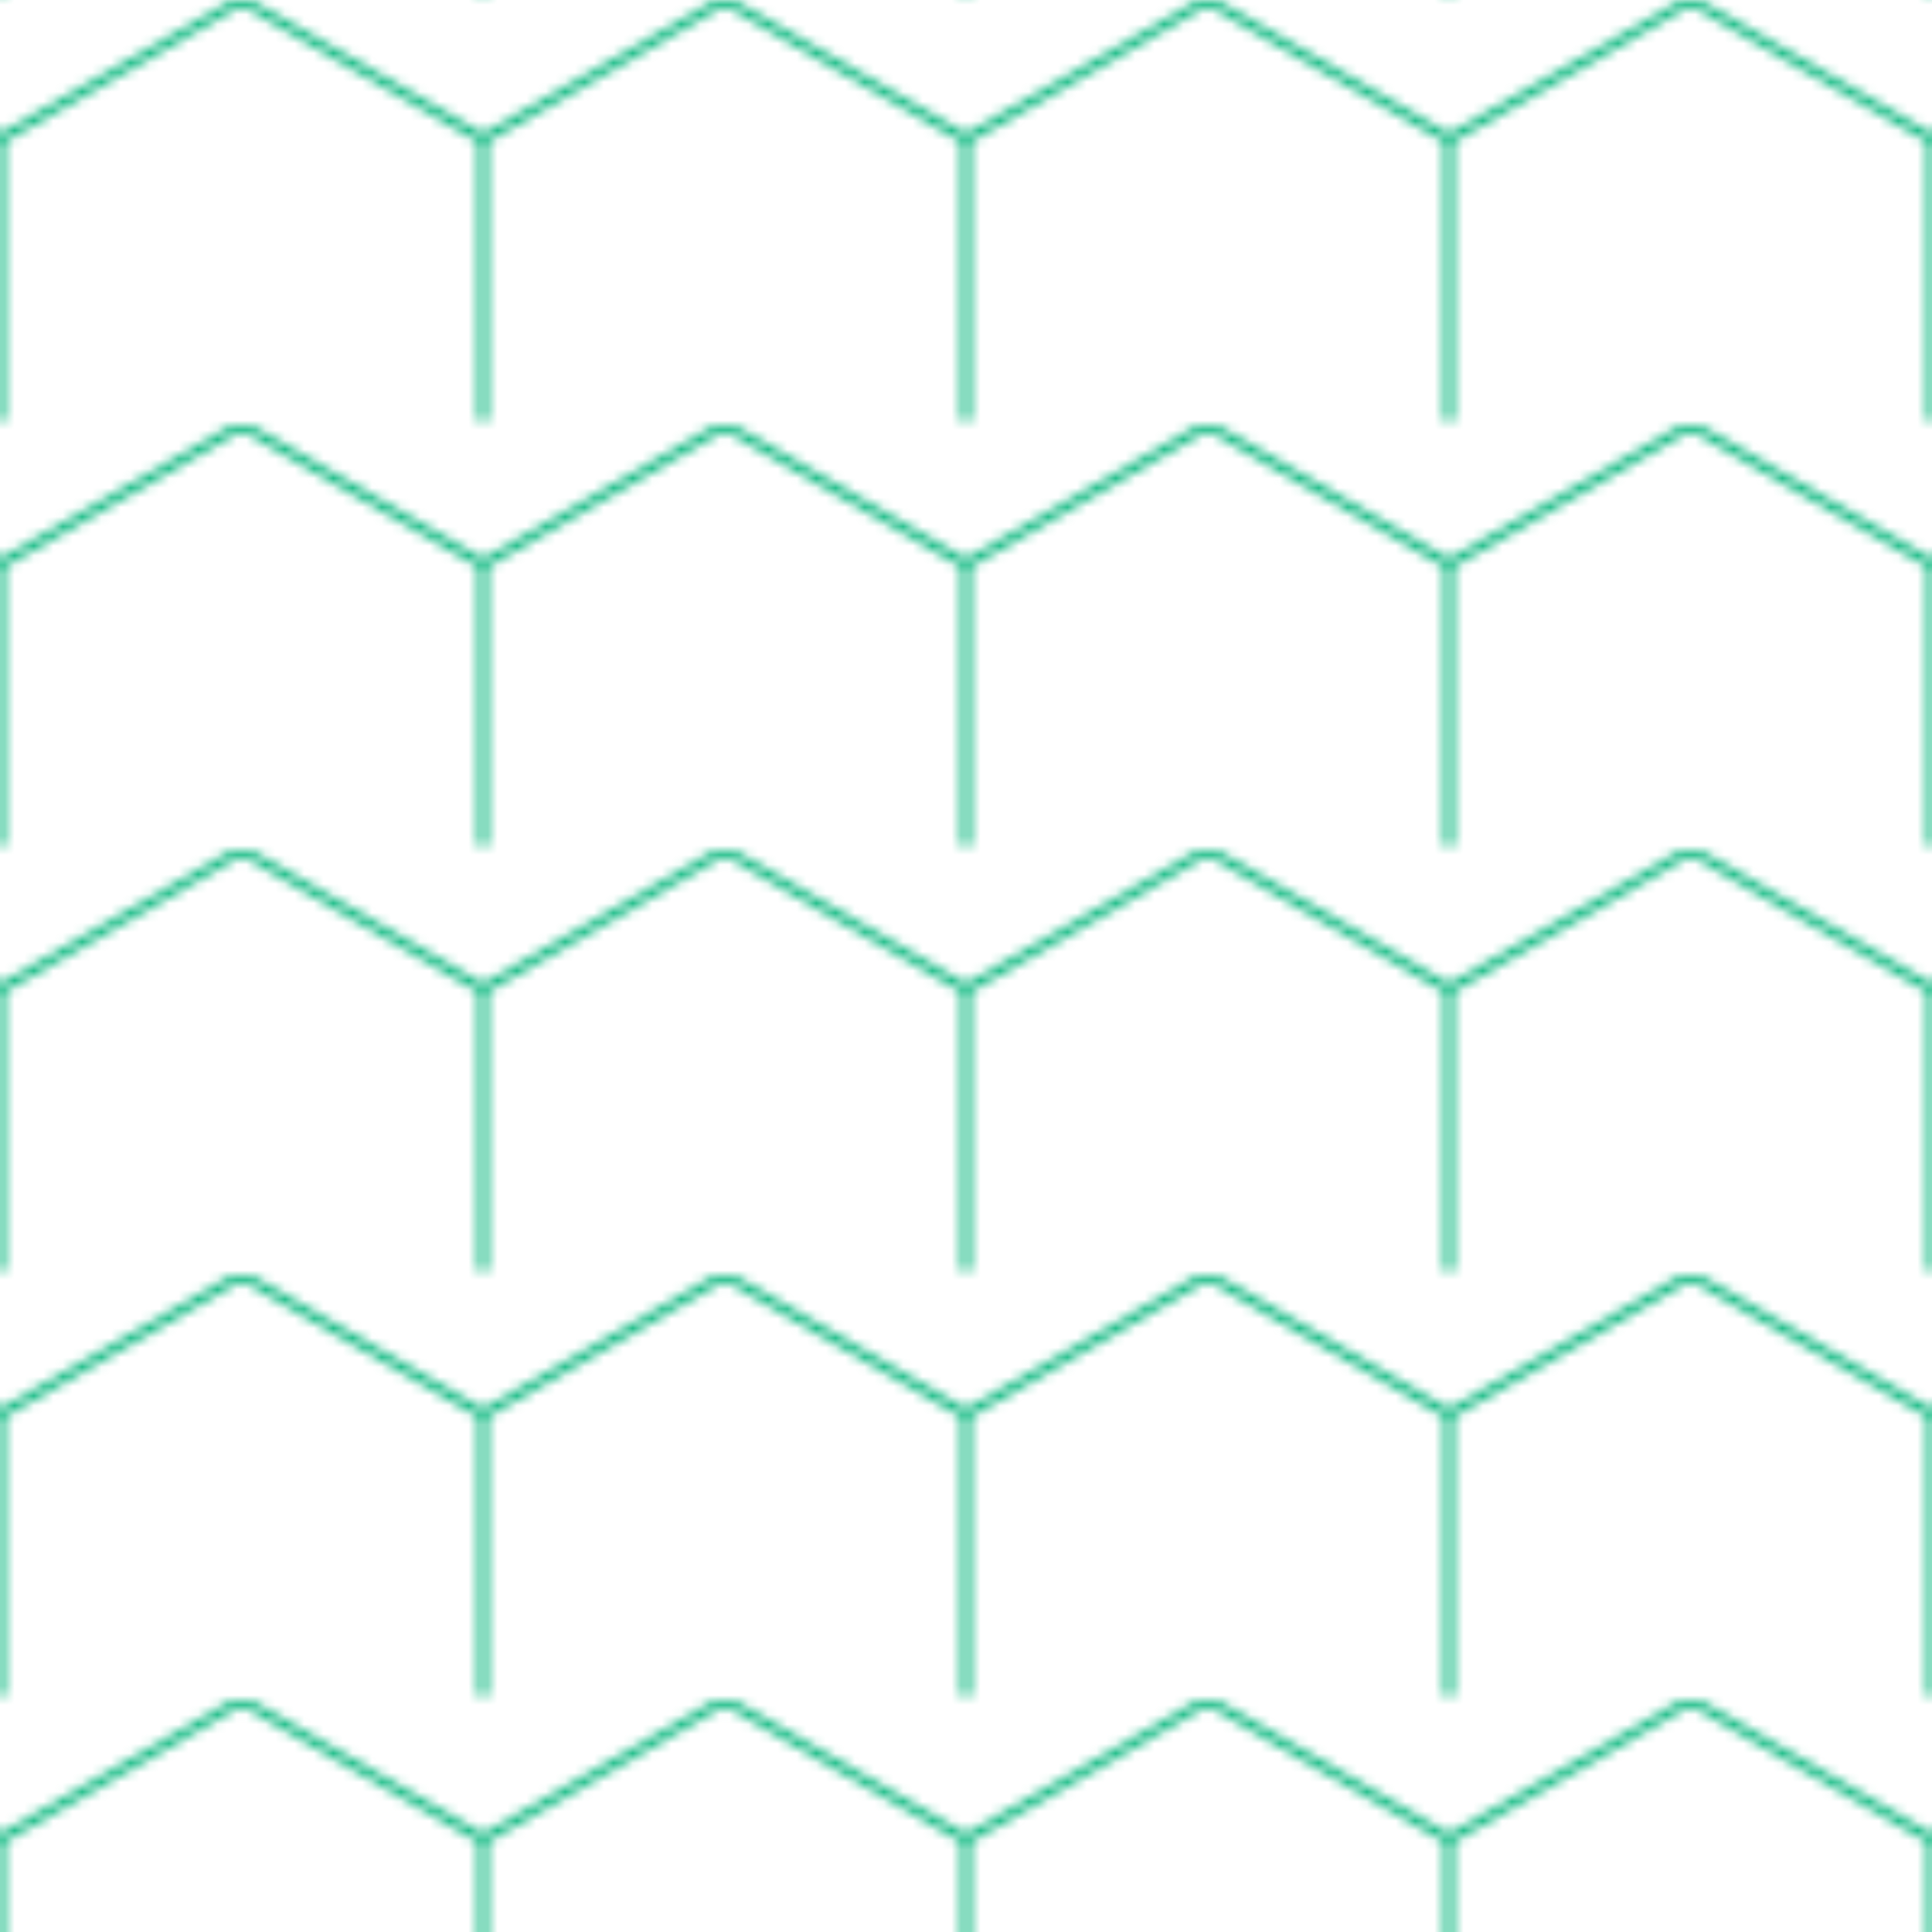 <svg width="100" height="100" viewBox="0 0 100 100" xmlns="http://www.w3.org/2000/svg">
  <defs>
    <pattern id="hexagons" width="50" height="43.4" patternUnits="userSpaceOnUse" patternTransform="scale(0.5)">
      <polygon points="25,0 50,14.4 50,43.4 25,57.7 0,43.4 0,14.4" fill="none" stroke="#10B981" stroke-width="1"/>
    </pattern>
  </defs>
  <rect width="100%" height="100%" fill="url(#hexagons)"/>
</svg>
